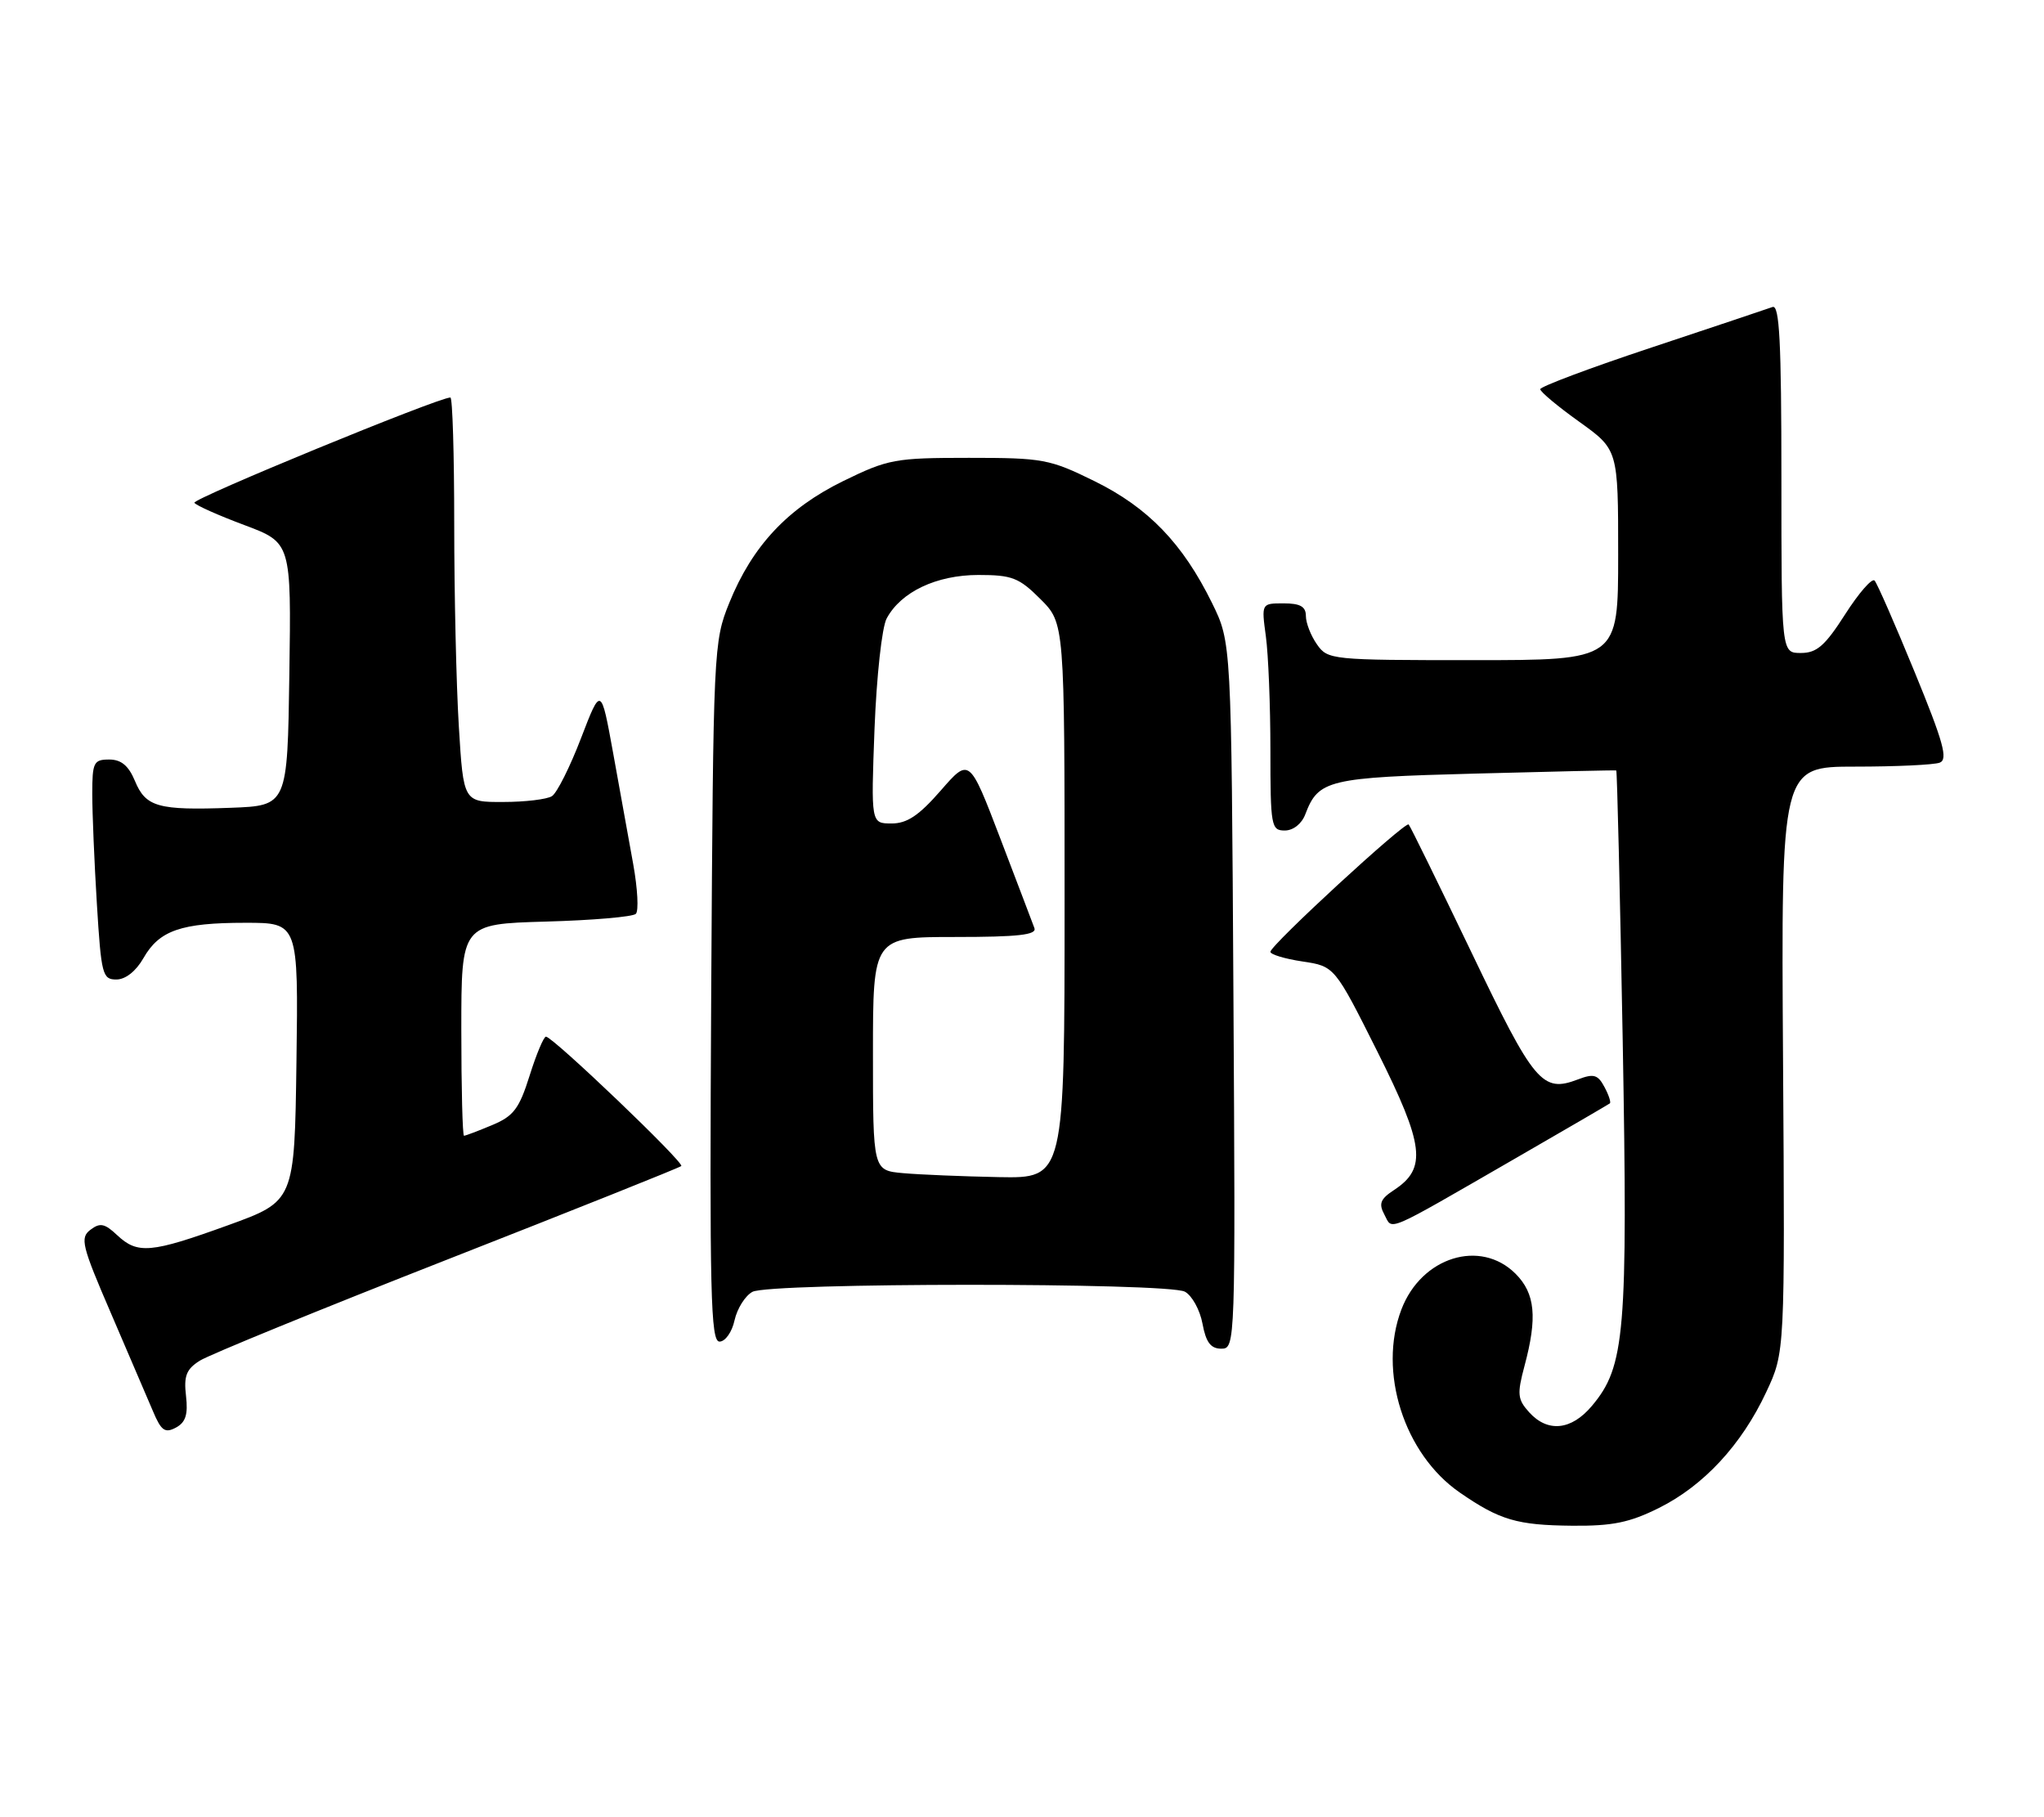 <?xml version="1.0" encoding="UTF-8" standalone="no"?>
<!DOCTYPE svg PUBLIC "-//W3C//DTD SVG 1.1//EN" "http://www.w3.org/Graphics/SVG/1.1/DTD/svg11.dtd" >
<svg xmlns="http://www.w3.org/2000/svg" xmlns:xlink="http://www.w3.org/1999/xlink" version="1.1" viewBox="0 0 288 256">
 <g >
 <path fill="currentColor"
d=" M 233.74 212.44 C 240.05 209.30 245.39 203.54 248.86 196.12 C 251.50 190.50 251.50 190.50 251.23 149.25 C 250.96 108.00 250.96 108.00 261.40 108.00 C 267.14 108.00 272.50 107.75 273.31 107.44 C 274.50 106.98 273.83 104.56 269.78 94.69 C 267.03 87.98 264.49 82.18 264.13 81.79 C 263.77 81.40 261.91 83.53 259.99 86.53 C 257.15 90.97 255.99 91.99 253.75 91.99 C 251.00 92.00 251.00 92.00 251.00 67.39 C 251.00 48.13 250.73 42.89 249.75 43.25 C 249.06 43.50 241.41 46.06 232.75 48.94 C 224.09 51.81 217.01 54.47 217.02 54.83 C 217.03 55.20 219.51 57.27 222.52 59.42 C 228.00 63.35 228.00 63.35 228.00 78.17 C 228.00 93.00 228.00 93.00 207.56 93.00 C 187.56 93.00 187.08 92.95 185.56 90.78 C 184.70 89.56 184.00 87.76 184.00 86.78 C 184.00 85.45 183.20 85.00 180.86 85.00 C 177.73 85.00 177.73 85.00 178.36 89.64 C 178.71 92.19 179.00 99.39 179.00 105.64 C 179.00 116.38 179.11 117.00 181.02 117.00 C 182.22 117.00 183.41 116.06 183.92 114.71 C 185.77 109.85 187.10 109.53 207.90 108.98 C 218.68 108.69 227.60 108.49 227.73 108.54 C 227.85 108.59 228.26 125.70 228.64 146.57 C 229.37 187.81 228.98 192.50 224.30 198.06 C 221.40 201.51 218.07 201.84 215.46 198.96 C 213.82 197.14 213.74 196.41 214.80 192.44 C 216.64 185.59 216.31 182.22 213.55 179.45 C 208.59 174.49 200.28 177.08 197.46 184.47 C 194.12 193.22 197.83 204.85 205.69 210.27 C 211.31 214.15 213.75 214.87 221.55 214.94 C 227.20 214.99 229.63 214.49 233.74 212.44 Z  M 26.21 196.66 C 25.88 193.84 26.25 192.89 28.15 191.69 C 29.44 190.87 45.12 184.46 63.00 177.45 C 80.88 170.44 95.72 164.51 95.99 164.27 C 96.50 163.84 77.97 146.12 76.93 146.04 C 76.62 146.02 75.58 148.48 74.63 151.51 C 73.15 156.21 72.37 157.24 69.32 158.51 C 67.36 159.33 65.59 160.00 65.38 160.00 C 65.17 160.00 65.00 153.29 65.00 145.08 C 65.00 130.17 65.00 130.17 76.92 129.83 C 83.48 129.65 89.18 129.16 89.59 128.74 C 90.01 128.33 89.84 125.18 89.22 121.74 C 88.59 118.31 87.32 111.26 86.39 106.08 C 84.68 96.67 84.68 96.67 81.86 104.01 C 80.31 108.05 78.47 111.72 77.77 112.16 C 77.07 112.61 73.98 112.98 70.90 112.98 C 65.30 113.00 65.30 113.00 64.65 102.34 C 64.29 96.48 64.00 83.66 64.00 73.84 C 64.00 64.03 63.76 56.00 63.46 56.00 C 61.75 56.00 27.05 70.27 27.39 70.83 C 27.62 71.20 30.79 72.61 34.43 73.97 C 41.04 76.45 41.04 76.45 40.77 94.97 C 40.50 113.50 40.50 113.50 32.50 113.80 C 22.27 114.18 20.53 113.69 19.01 110.01 C 18.11 107.86 17.08 107.00 15.38 107.00 C 13.20 107.00 13.00 107.41 13.00 111.84 C 13.00 114.51 13.29 121.48 13.65 127.34 C 14.26 137.29 14.44 138.00 16.40 137.99 C 17.68 137.99 19.16 136.82 20.21 134.98 C 22.44 131.07 25.51 130.00 34.59 130.00 C 42.04 130.00 42.04 130.00 41.77 149.61 C 41.50 169.22 41.50 169.22 32.13 172.61 C 21.24 176.55 19.39 176.71 16.50 174.00 C 14.75 172.35 14.09 172.22 12.74 173.25 C 11.25 174.38 11.52 175.48 15.63 185.00 C 18.12 190.78 20.78 196.99 21.55 198.80 C 22.71 201.56 23.24 201.94 24.78 201.12 C 26.16 200.38 26.51 199.28 26.21 196.66 Z  M 173.79 140.25 C 173.50 90.50 173.50 90.50 170.78 84.96 C 166.65 76.56 161.78 71.51 154.23 67.79 C 147.89 64.67 146.96 64.50 136.52 64.50 C 126.10 64.50 125.14 64.68 118.81 67.77 C 110.97 71.61 106.00 76.92 102.76 84.92 C 100.54 90.41 100.50 91.27 100.21 139.75 C 99.97 182.34 100.13 189.00 101.38 189.00 C 102.19 189.00 103.14 187.66 103.50 185.99 C 103.87 184.34 105.00 182.54 106.02 181.99 C 108.46 180.68 164.51 180.67 166.95 181.97 C 167.95 182.51 169.07 184.53 169.43 186.47 C 169.92 189.11 170.59 190.00 172.09 190.00 C 174.06 190.00 174.08 189.42 173.79 140.25 Z  M 213.50 163.20 C 220.65 159.08 226.65 155.58 226.83 155.44 C 227.01 155.29 226.67 154.25 226.06 153.12 C 225.14 151.39 224.55 151.22 222.35 152.06 C 217.30 153.98 216.19 152.66 207.33 134.17 C 202.67 124.47 198.70 116.36 198.48 116.15 C 198.00 115.67 179.00 133.16 179.00 134.09 C 179.00 134.46 181.04 135.08 183.52 135.45 C 188.05 136.13 188.05 136.13 194.08 148.16 C 200.68 161.33 201.08 164.59 196.43 167.64 C 194.49 168.91 194.23 169.57 195.06 171.11 C 196.26 173.35 194.84 173.96 213.50 163.20 Z  M 127.25 165.27 C 123.00 164.89 123.00 164.89 123.00 148.44 C 123.00 132.00 123.00 132.00 134.61 132.00 C 143.47 132.00 146.10 131.70 145.75 130.75 C 145.50 130.06 143.33 124.38 140.94 118.11 C 136.59 106.73 136.59 106.73 132.55 111.37 C 129.47 114.90 127.81 116.01 125.61 116.01 C 122.72 116.00 122.72 116.00 123.22 102.68 C 123.51 95.28 124.26 88.38 124.93 87.13 C 126.94 83.38 131.94 81.01 137.85 81.00 C 142.60 81.00 143.58 81.38 146.60 84.40 C 150.00 87.80 150.00 87.80 150.00 126.90 C 150.00 166.00 150.00 166.00 140.75 165.83 C 135.66 165.73 129.59 165.48 127.25 165.27 Z "/>
</g>
</svg>